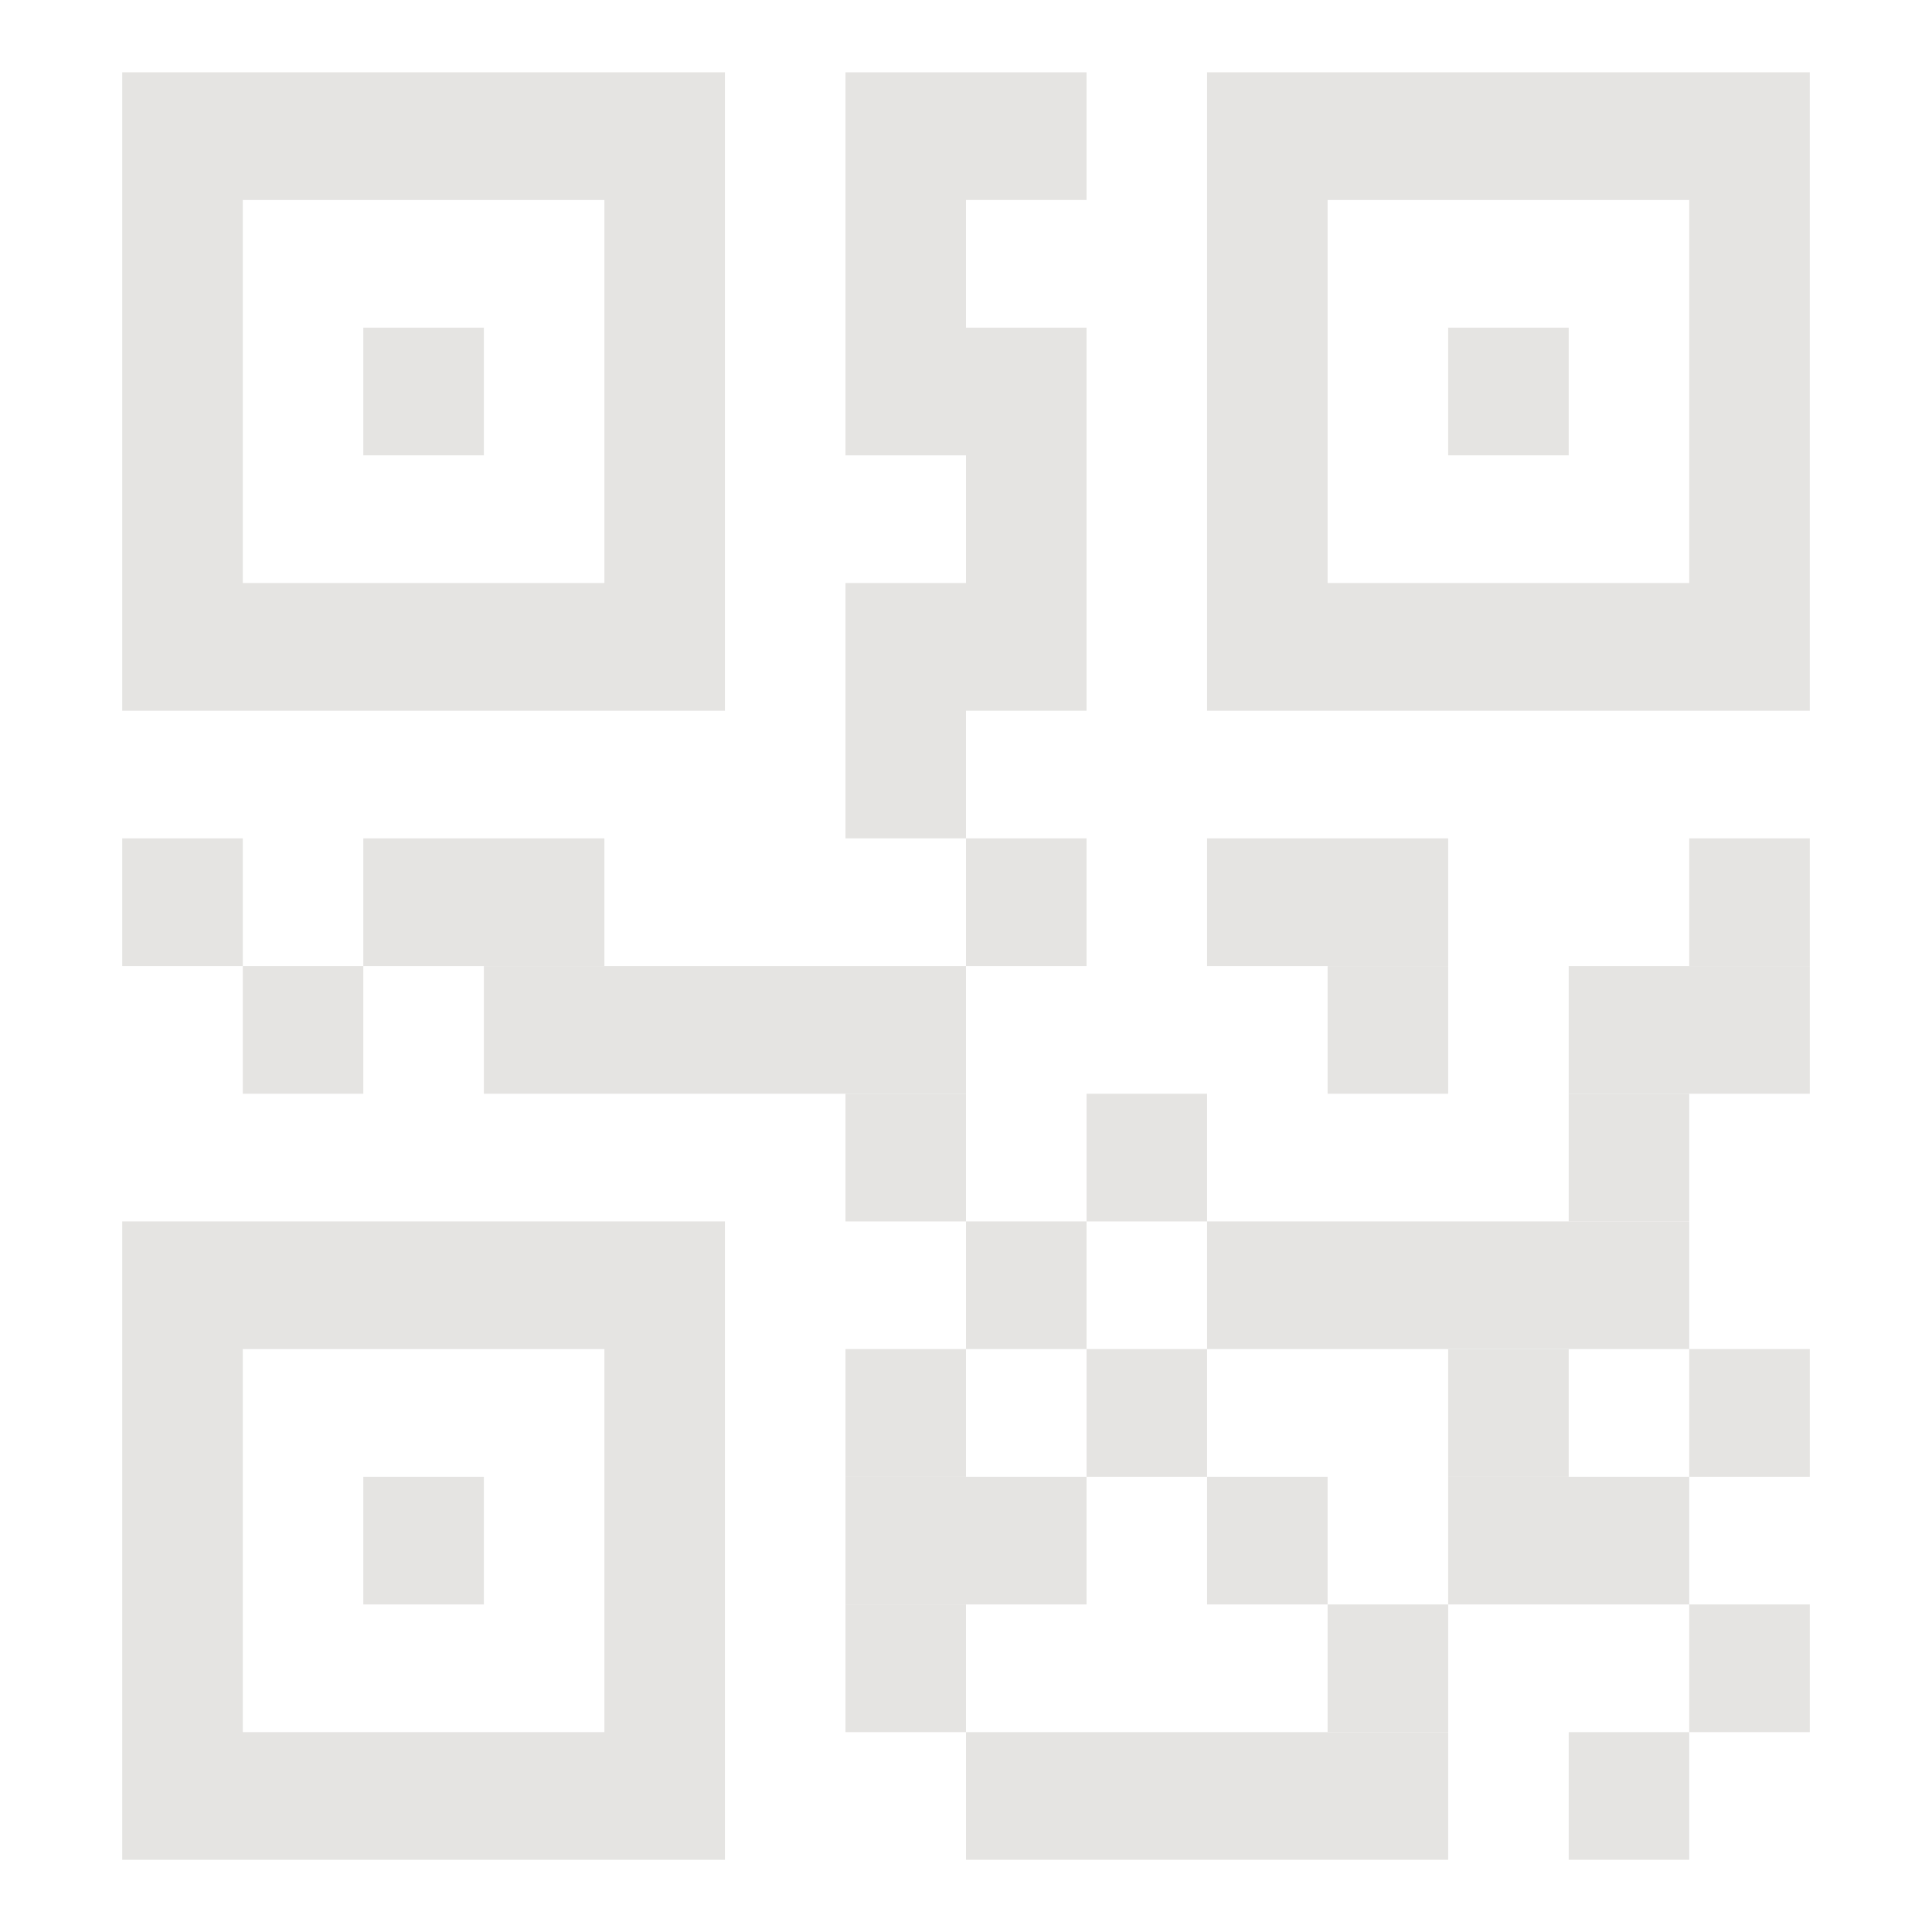 <?xml version="1.0" encoding="UTF-8" standalone="no"?>
<svg
   width="256"
   height="256"
   viewBox="0 0 256 256"
   version="1.1"
   id="s1"
   sodipodi:docname="qrcode.svg"
   inkscape:version="1.3.2 (091e20e, 2023-11-25, custom)"
   xmlns:inkscape="http://www.inkscape.org/namespaces/inkscape"
   xmlns:sodipodi="http://sodipodi.sourceforge.net/DTD/sodipodi-0.dtd"
   xmlns:xlink="http://www.w3.org/1999/xlink"
   xmlns="http://www.w3.org/2000/svg"
   xmlns:svg="http://www.w3.org/2000/svg"
   xmlns:rdf="http://www.w3.org/1999/02/22-rdf-syntax-ns#"
   xmlns:cc="http://creativecommons.org/ns#"
   xmlns:dc="http://purl.org/dc/elements/1.1/">
  <defs
     id="defs10" />
  <sodipodi:namedview
     id="namedview10"
     pagecolor="#ffffff"
     bordercolor="#000000"
     borderopacity="0.25"
     inkscape:showpageshadow="2"
     inkscape:pageopacity="0.0"
     inkscape:pagecheckerboard="0"
     inkscape:deskcolor="#d1d1d1"
     inkscape:zoom="1.8222656"
     inkscape:cx="94.113612"
     inkscape:cy="105.08896"
     inkscape:window-width="1920"
     inkscape:window-height="1129"
     inkscape:window-x="3432"
     inkscape:window-y="-8"
     inkscape:window-maximized="1"
     inkscape:current-layer="s1" />
  <title
     id="title1">QR coder</title>
  <desc
     id="desc1">Manually edited diagram of qr code</desc>
  <!--  <rect x="0" y="0" width="300" height="422" stroke="none" fill="#CFA"/>  -->
  <g
     transform="matrix(7.986,0,0,8.459,0.225,-7.337)"
     fill="none"
     stroke="#000000"
     stroke-width="2"
     stroke-linecap="butt"
     id="g10"
     style="stroke:#e5e4e2;stroke-opacity:1">
    <path
       id="A"
       d="m 3,3 h 8 v 8 H 3 Z m 3,4 h 2"
       style="stroke:#e5e4e2;stroke-opacity:1" />
    <use
       xlink:href="#A"
       x="18"
       y="0"
       id="use1"
       style="stroke:#e5e4e2;stroke-opacity:1" />
    <use
       xlink:href="#A"
       x="0"
       y="18"
       id="use2"
       style="stroke:#e5e4e2;stroke-opacity:1" />
    <path
       d="m 18,3 h -3 v 4 h 2 v 4 h -2 v 3"
       id="path2"
       style="stroke:#e5e4e2;stroke-opacity:1" />
    <path
       d="m 2,15 h 2 m 2,0 h 4 m 6,0 h 2 m 2,0 h 4 m 4,0 h 2"
       id="path3"
       style="stroke:#e5e4e2;stroke-opacity:1" />
    <path
       d="m 4,17 h 2 m 2,0 h 8 m 6,0 h 2 m 2,0 h 4"
       id="path4"
       style="stroke:#e5e4e2;stroke-opacity:1" />
    <path
       d="m 14,19 h 2 m 2,0 h 2 m 6,0 h 2"
       id="path5"
       style="stroke:#e5e4e2;stroke-opacity:1" />
    <path
       d="m 16,21 h 2 m 2,0 h 8"
       id="path6"
       style="stroke:#e5e4e2;stroke-opacity:1" />
    <path
       d="m 14,23 h 2 m 2,0 h 2 m 4,0 h 2 m 2,0 h 2"
       id="path7"
       style="stroke:#e5e4e2;stroke-opacity:1" />
    <path
       d="m 14,25 h 4 m 2,0 h 2 m 2,0 h 4"
       id="path8"
       style="stroke:#e5e4e2;stroke-opacity:1" />
    <path
       d="m 14,27 h 2 m 6,0 h 2 m 4,0 h 2"
       id="path9"
       style="stroke:#e5e4e2;stroke-opacity:1" />
    <path
       d="m 16,29 h 8 m 2,0 h 2"
       id="path10"
       style="stroke:#e5e4e2;stroke-opacity:1" />
  </g>
  <!-- vim:nowrap:sw=2:so=2:et:ai: -->
</svg>
